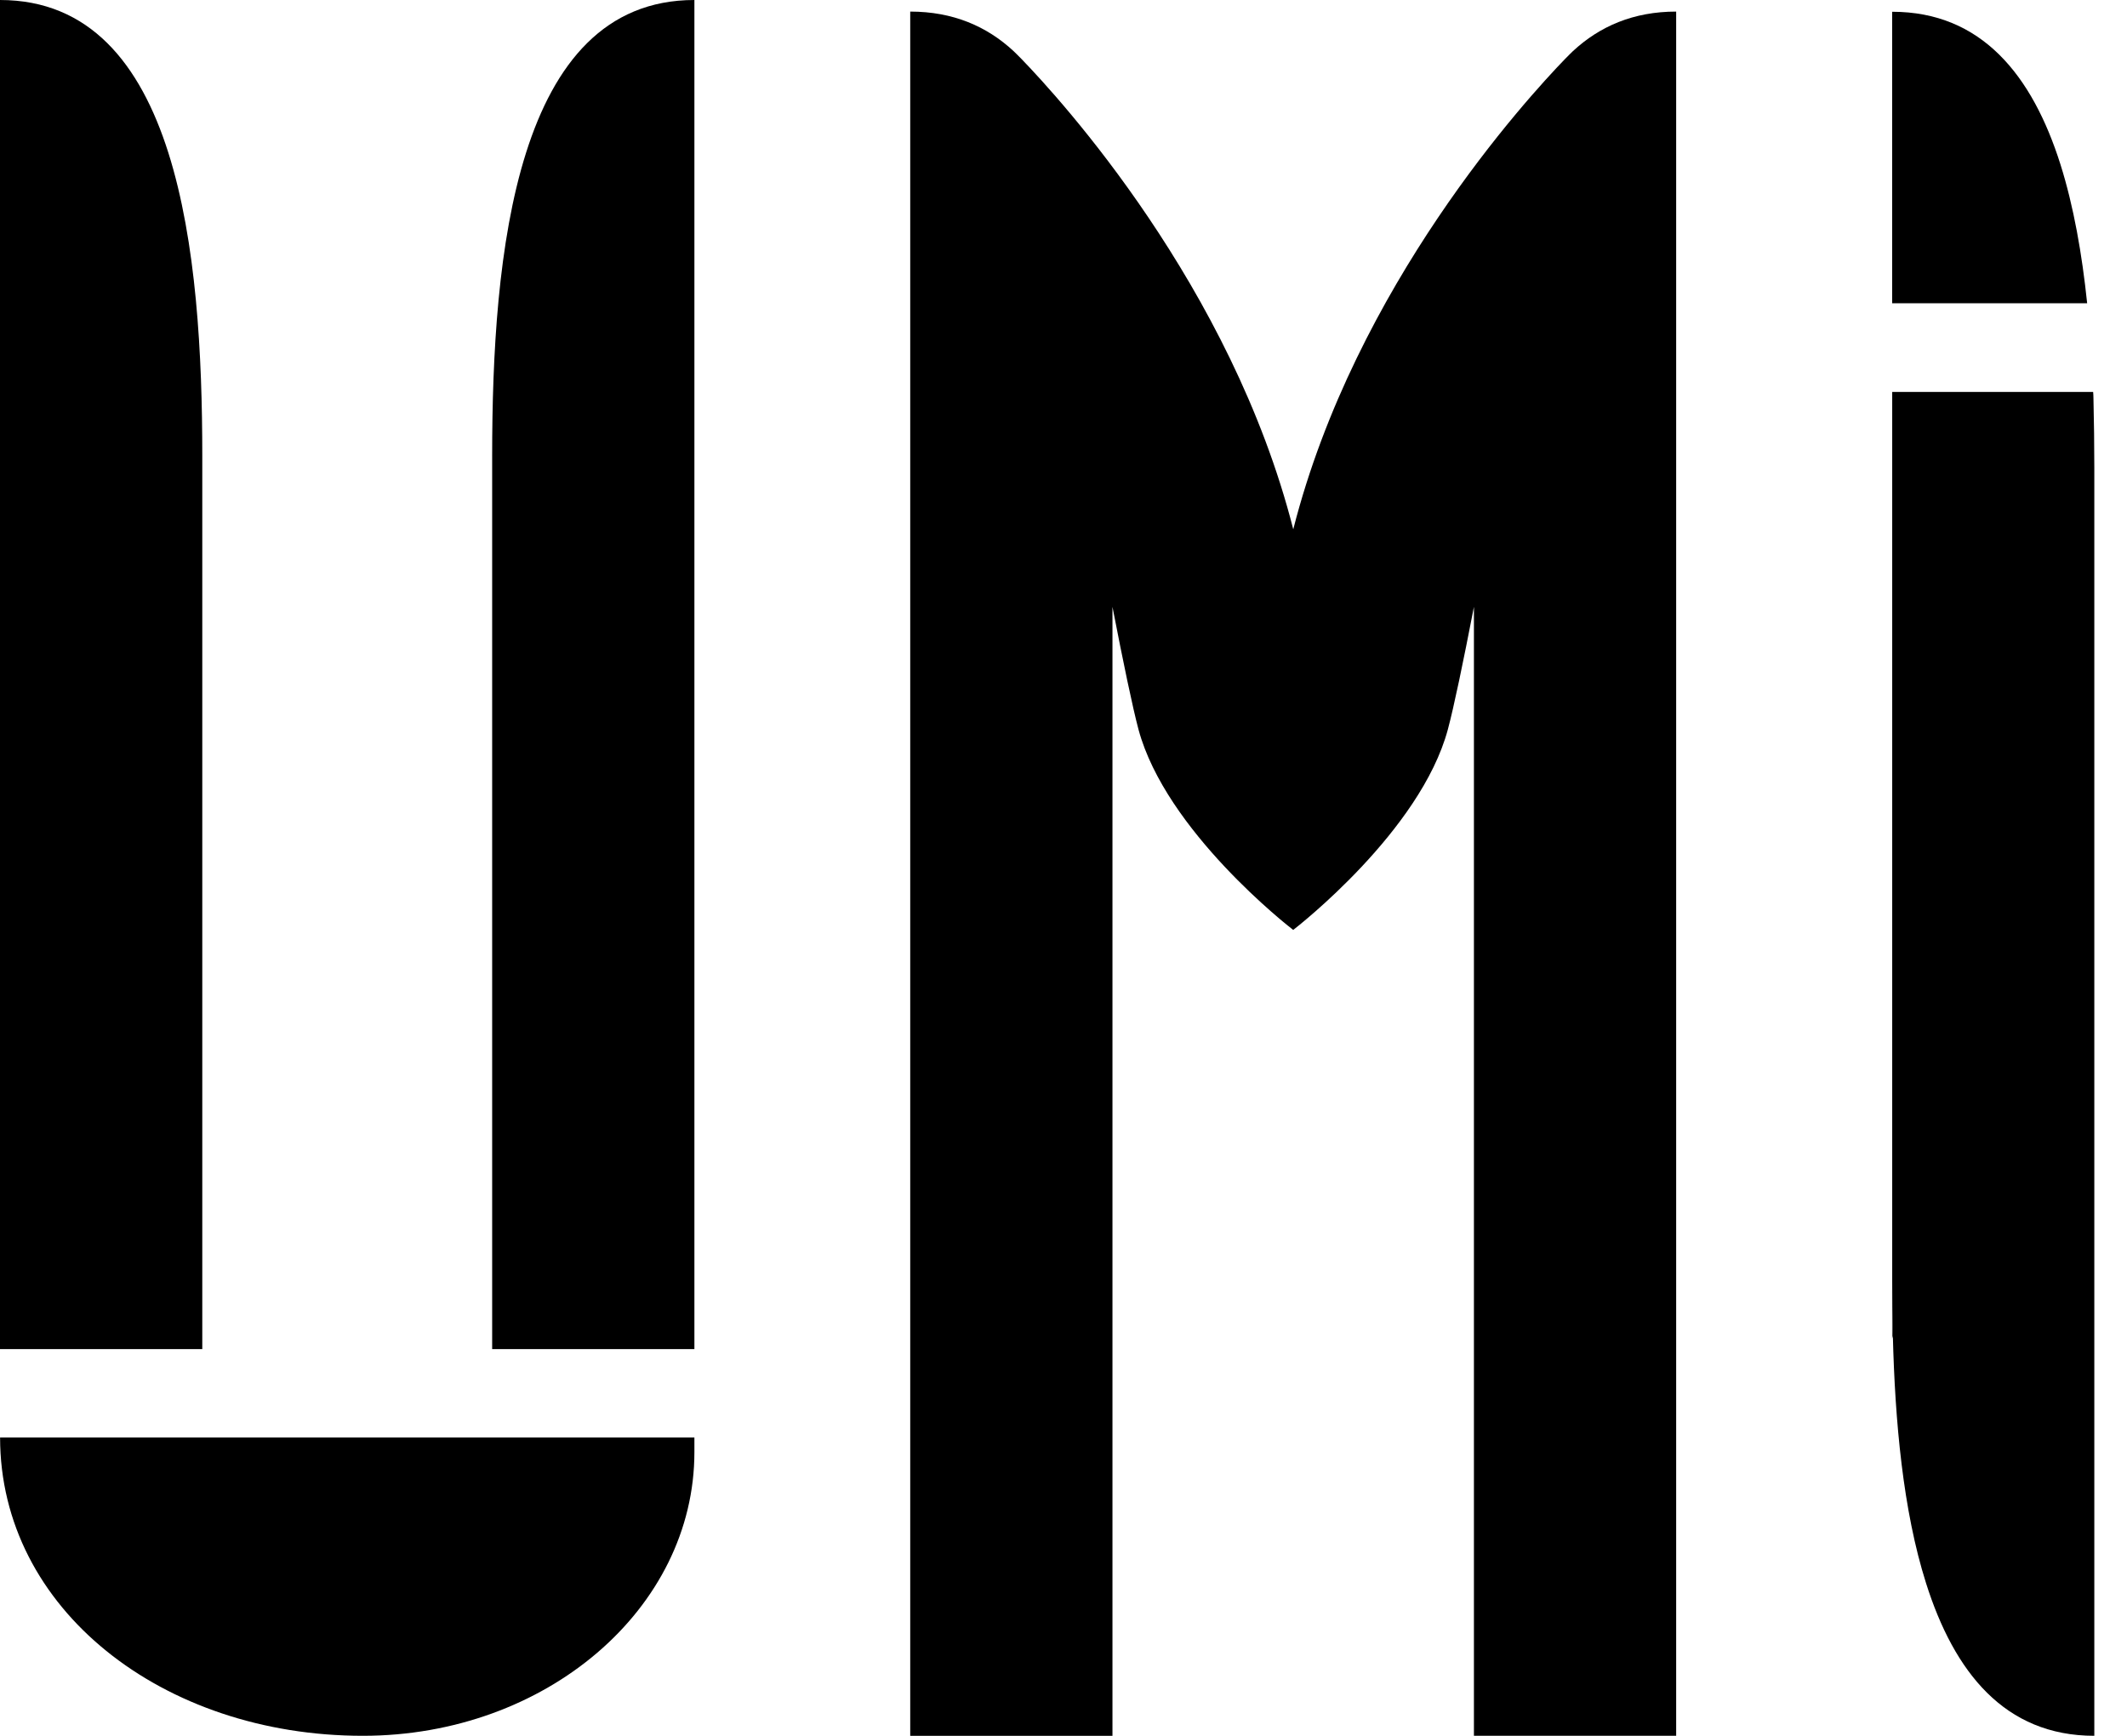 <svg width="49" height="40" viewBox="0 0 49 40" fill="none" xmlns="http://www.w3.org/2000/svg">
<path d="M4.66 31.088H0V0C4.128 0 4.66 5.881 4.66 10.505V31.088Z" fill="black"/>
<path d="M48.082 6.988H43.59V0.271C45.652 0.271 46.819 1.739 47.467 3.789C47.772 4.755 47.964 5.855 48.082 6.988Z" fill="black"/>
<path d="M48.247 10.772V39.999C46.181 39.999 45.018 38.53 44.37 36.48C43.839 34.807 43.655 32.742 43.606 30.784C43.594 30.345 43.591 29.914 43.591 29.494V9.032H48.22C48.224 9.079 48.227 9.127 48.227 9.174C48.24 9.718 48.247 10.255 48.247 10.772Z" fill="black"/>
<path d="M43.604 30.784L43.589 30.846V29.492C43.59 29.914 43.592 30.345 43.604 30.784Z" fill="black"/>
<path d="M36.237 1.177C36.237 1.177 36.102 1.308 36.057 1.356C35.169 2.274 31.222 6.582 29.793 12.197C28.364 6.583 24.418 2.274 23.53 1.357C23.484 1.308 23.349 1.177 23.349 1.177C22.732 0.605 21.953 0.267 20.969 0.267V40H25.628V13.984C25.878 15.273 26.091 16.296 26.228 16.811C26.859 19.152 29.705 21.362 29.788 21.426V21.432L29.791 21.428L29.795 21.432V21.426C29.878 21.362 32.723 19.152 33.354 16.811C33.492 16.296 33.706 15.273 33.955 13.984V39.999H38.614V0.267C37.632 0.267 36.854 0.605 36.237 1.177Z" fill="black"/>
<path d="M11.338 31.088H15.997V0C11.869 0 11.338 5.881 11.338 10.505V31.088Z" fill="black"/>
<path d="M15.997 33.125V33.461C15.997 37.072 12.577 39.999 8.359 39.999C3.744 39.999 0.002 37.076 0.002 33.125H15.997Z" fill="black"/>
</svg>
